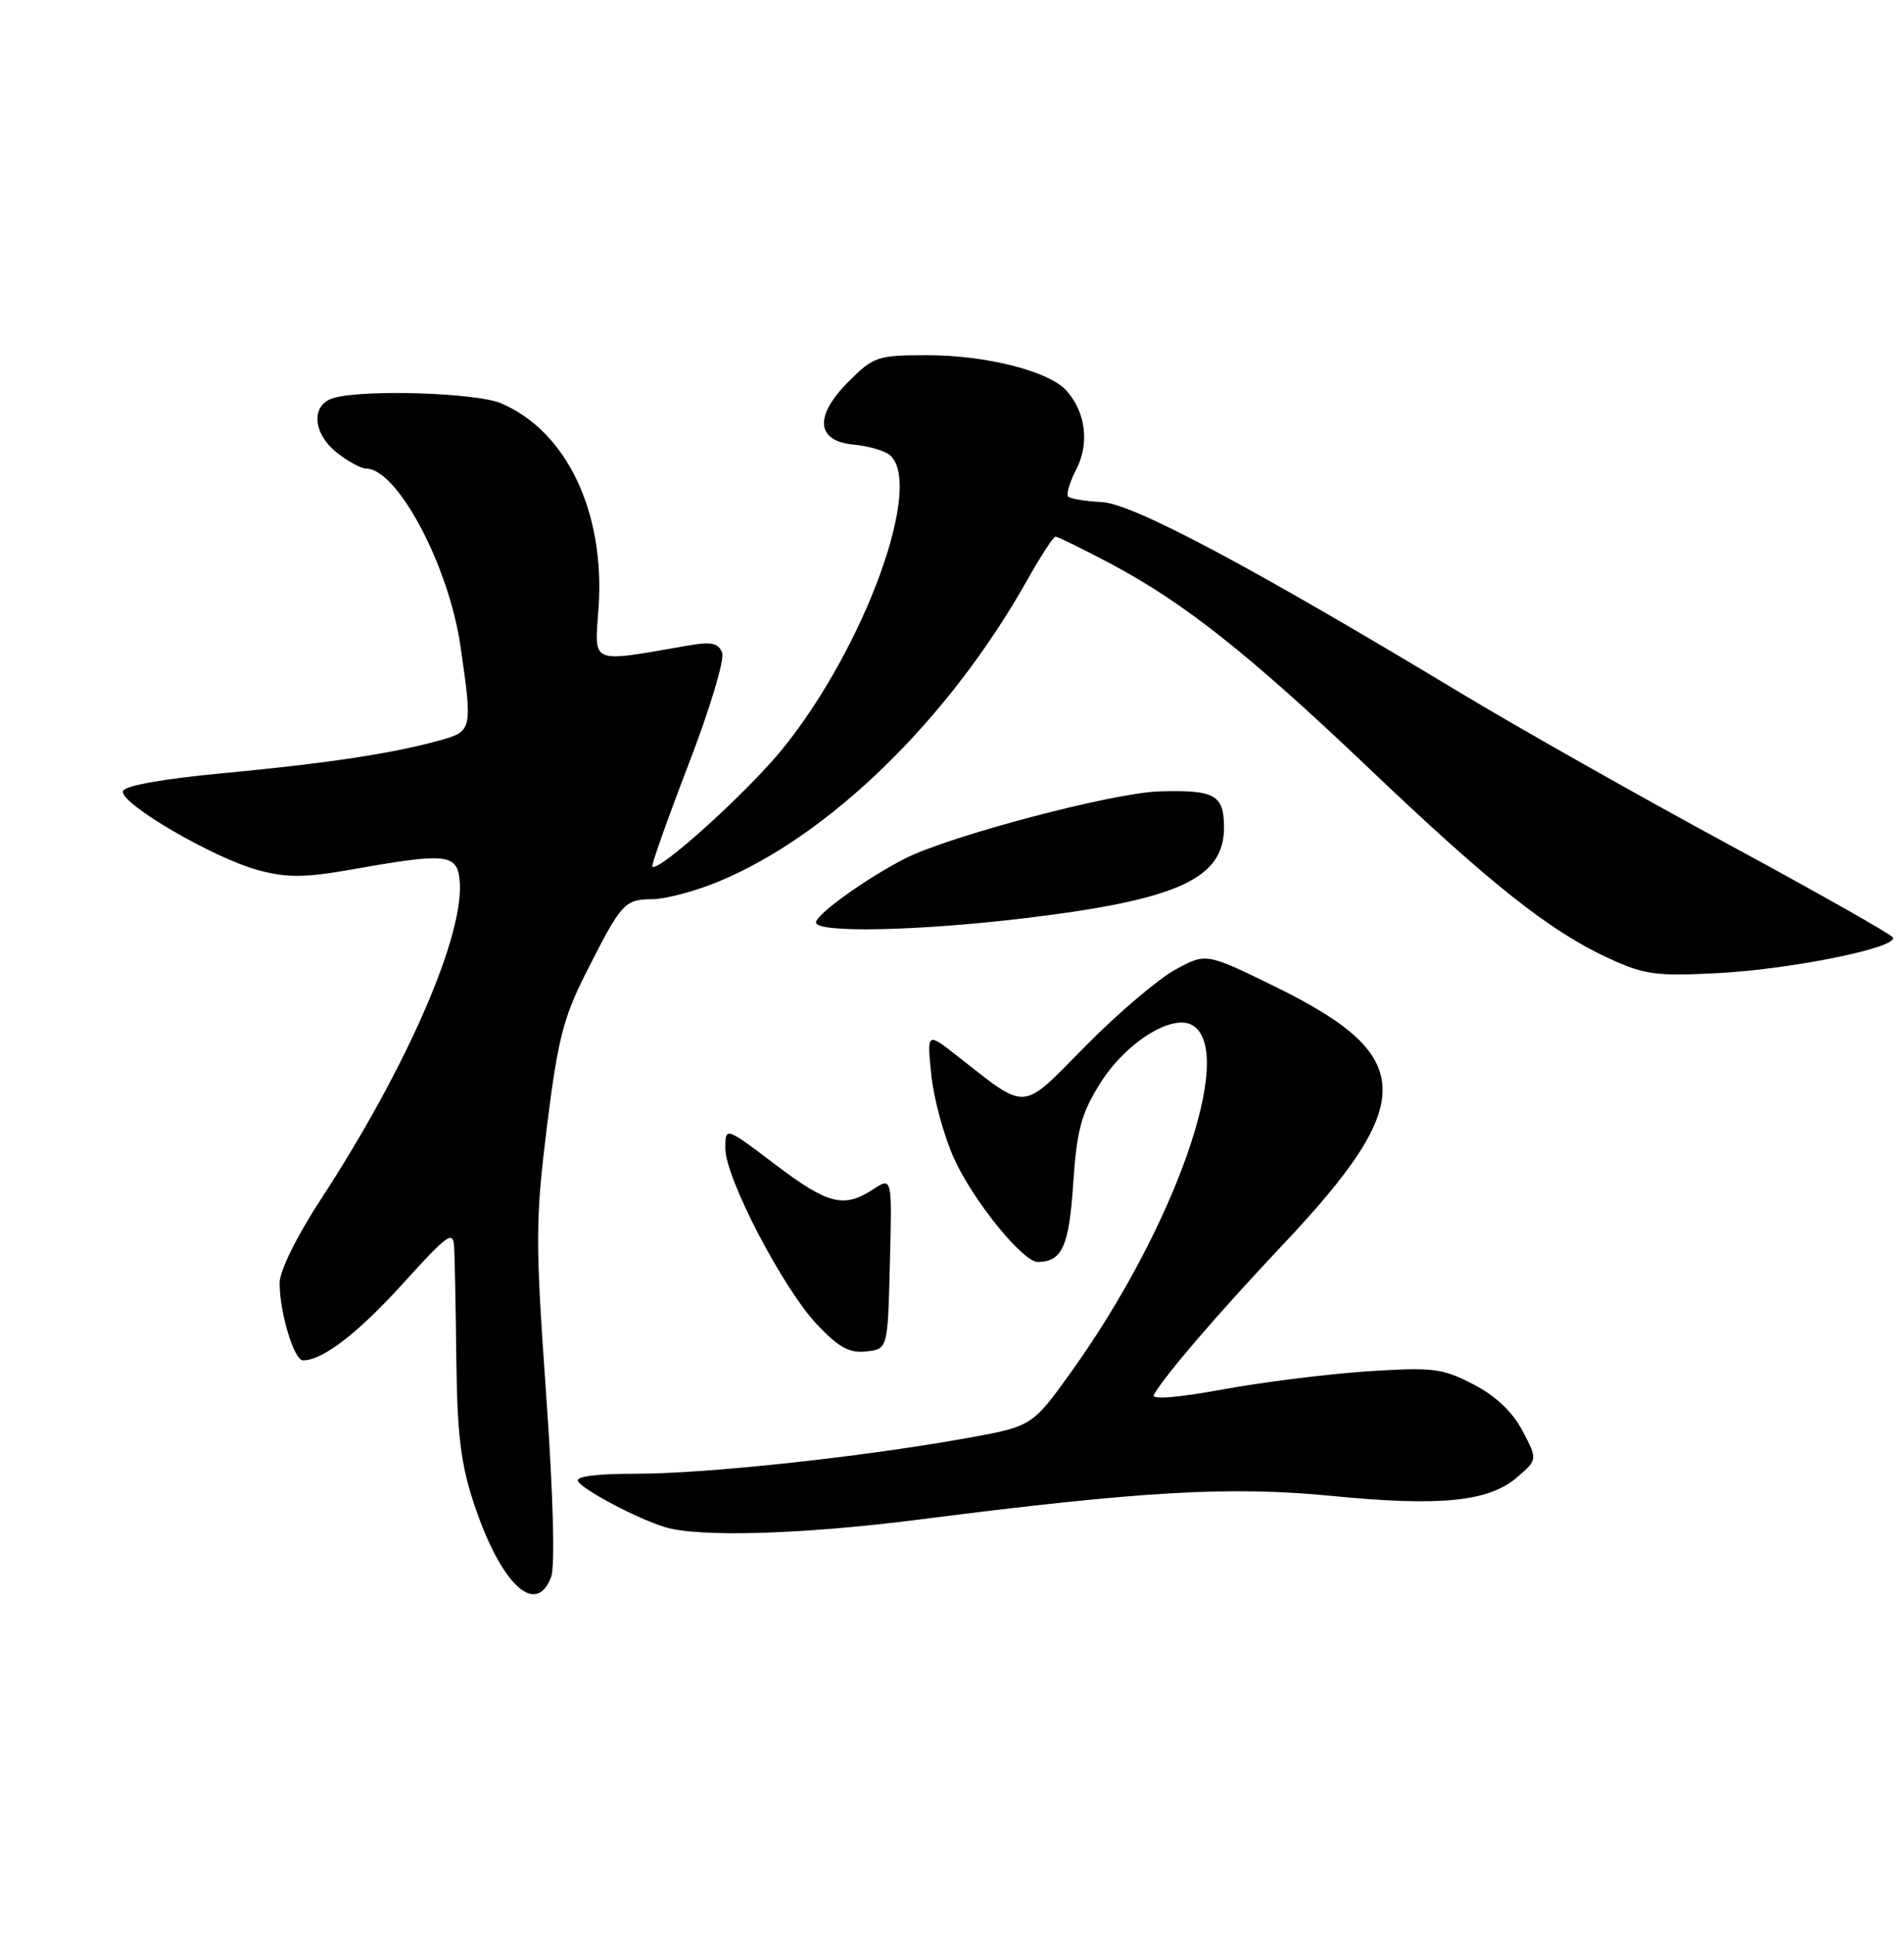 <?xml version="1.0" encoding="UTF-8" standalone="no"?>
<!DOCTYPE svg PUBLIC "-//W3C//DTD SVG 1.1//EN" "http://www.w3.org/Graphics/SVG/1.1/DTD/svg11.dtd" >
<svg xmlns="http://www.w3.org/2000/svg" xmlns:xlink="http://www.w3.org/1999/xlink" version="1.1" viewBox="0 0 252 256">
 <g >
 <path fill="currentColor"
d=" M 72.94 208.67 C 73.48 207.24 73.22 197.84 72.28 184.42 C 70.85 164.24 70.86 161.43 72.39 149.06 C 73.83 137.48 74.56 134.64 77.64 128.56 C 82.27 119.43 82.66 119.00 86.37 118.98 C 88.09 118.96 91.99 117.93 95.02 116.68 C 109.75 110.62 125.60 95.17 135.96 76.75 C 137.74 73.59 139.42 71.00 139.70 71.00 C 139.98 71.00 143.20 72.58 146.85 74.51 C 156.60 79.65 165.31 86.54 181.27 101.74 C 197.29 117.00 205.06 123.15 212.84 126.76 C 217.63 128.97 219.13 129.18 227.34 128.76 C 237.15 128.25 251.34 125.36 250.52 124.03 C 250.25 123.59 240.38 118.01 228.59 111.63 C 216.80 105.25 200.90 96.26 193.25 91.65 C 165.34 74.83 149.91 66.63 145.80 66.43 C 143.66 66.32 141.67 66.00 141.38 65.71 C 141.09 65.42 141.57 63.80 142.45 62.10 C 144.20 58.70 143.72 54.63 141.20 51.74 C 138.94 49.14 130.59 47.00 122.72 47.00 C 116.16 47.00 115.62 47.18 112.33 50.47 C 107.73 55.07 108.00 58.36 113.00 58.83 C 114.92 59.01 117.06 59.63 117.75 60.20 C 122.32 64.00 114.48 85.58 103.64 99.01 C 99.05 104.70 87.14 115.48 86.34 114.67 C 86.17 114.51 88.33 108.43 91.12 101.17 C 93.92 93.91 95.93 87.25 95.58 86.36 C 95.10 85.10 94.15 84.88 91.23 85.39 C 77.85 87.70 78.70 88.05 79.22 80.40 C 80.10 67.74 74.96 57.00 66.28 53.35 C 63.01 51.98 48.46 51.50 44.25 52.63 C 41.11 53.47 41.31 57.32 44.63 59.93 C 46.08 61.07 47.80 62.00 48.45 62.00 C 52.58 62.00 59.41 74.85 60.95 85.53 C 62.55 96.57 62.51 96.76 58.25 97.95 C 52.07 99.68 43.23 101.02 29.58 102.30 C 21.60 103.05 16.52 103.95 16.28 104.67 C 15.75 106.25 28.33 113.59 34.22 115.15 C 38.07 116.17 40.38 116.14 46.72 115.02 C 58.96 112.84 60.44 112.98 60.82 116.33 C 61.63 123.36 54.00 140.99 42.55 158.56 C 39.25 163.61 37.00 168.17 37.01 169.78 C 37.01 173.69 38.92 180.00 40.10 180.00 C 42.71 180.00 47.35 176.43 53.38 169.78 C 59.28 163.27 59.99 162.76 60.11 165.00 C 60.19 166.38 60.32 173.12 60.40 180.00 C 60.52 189.97 61.01 193.84 62.78 199.11 C 66.31 209.65 70.92 213.98 72.94 208.67 Z  M 121.50 201.08 C 151.18 197.28 162.84 196.62 176.31 197.94 C 190.68 199.35 197.09 198.70 200.84 195.43 C 203.50 193.12 203.50 193.12 201.50 189.31 C 200.18 186.80 197.96 184.70 195.00 183.17 C 190.89 181.04 189.68 180.89 181.00 181.45 C 175.78 181.80 167.14 182.87 161.81 183.85 C 155.77 184.95 152.34 185.22 152.71 184.56 C 154.17 181.98 161.22 173.78 169.73 164.76 C 187.67 145.77 187.48 139.70 168.71 130.52 C 159.63 126.08 159.63 126.08 155.57 128.29 C 153.33 129.51 148.00 134.03 143.73 138.35 C 134.99 147.20 136.15 147.11 126.59 139.64 C 122.68 136.58 122.68 136.58 123.27 142.29 C 123.59 145.43 124.96 150.42 126.31 153.37 C 128.87 158.97 135.41 167.01 137.37 166.98 C 140.58 166.94 141.49 164.91 142.04 156.63 C 142.51 149.59 143.10 147.38 145.55 143.43 C 148.95 137.96 155.22 134.02 157.88 135.69 C 163.62 139.28 155.44 162.51 141.71 181.62 C 136.59 188.75 136.59 188.75 127.54 190.36 C 113.64 192.83 93.42 195.00 84.20 195.00 C 78.83 195.00 76.10 195.36 76.51 196.01 C 77.24 197.20 84.39 200.96 88.00 202.06 C 92.50 203.44 106.22 203.03 121.50 201.08 Z  M 117.78 167.11 C 118.07 155.73 118.07 155.73 115.57 157.36 C 111.68 159.91 109.60 159.38 102.55 154.04 C 96.00 149.08 96.00 149.08 96.00 151.96 C 96.00 155.87 103.65 170.54 108.17 175.29 C 111.03 178.31 112.45 179.08 114.67 178.82 C 117.50 178.50 117.50 178.50 117.78 167.11 Z  M 135.84 121.47 C 155.90 119.04 162.00 116.25 162.00 109.52 C 162.00 105.17 160.83 104.51 153.50 104.71 C 147.32 104.88 125.60 110.62 119.74 113.62 C 114.64 116.23 108.00 121.00 108.00 122.05 C 108.00 123.48 121.57 123.19 135.84 121.47 Z "/>
</g>
</svg>